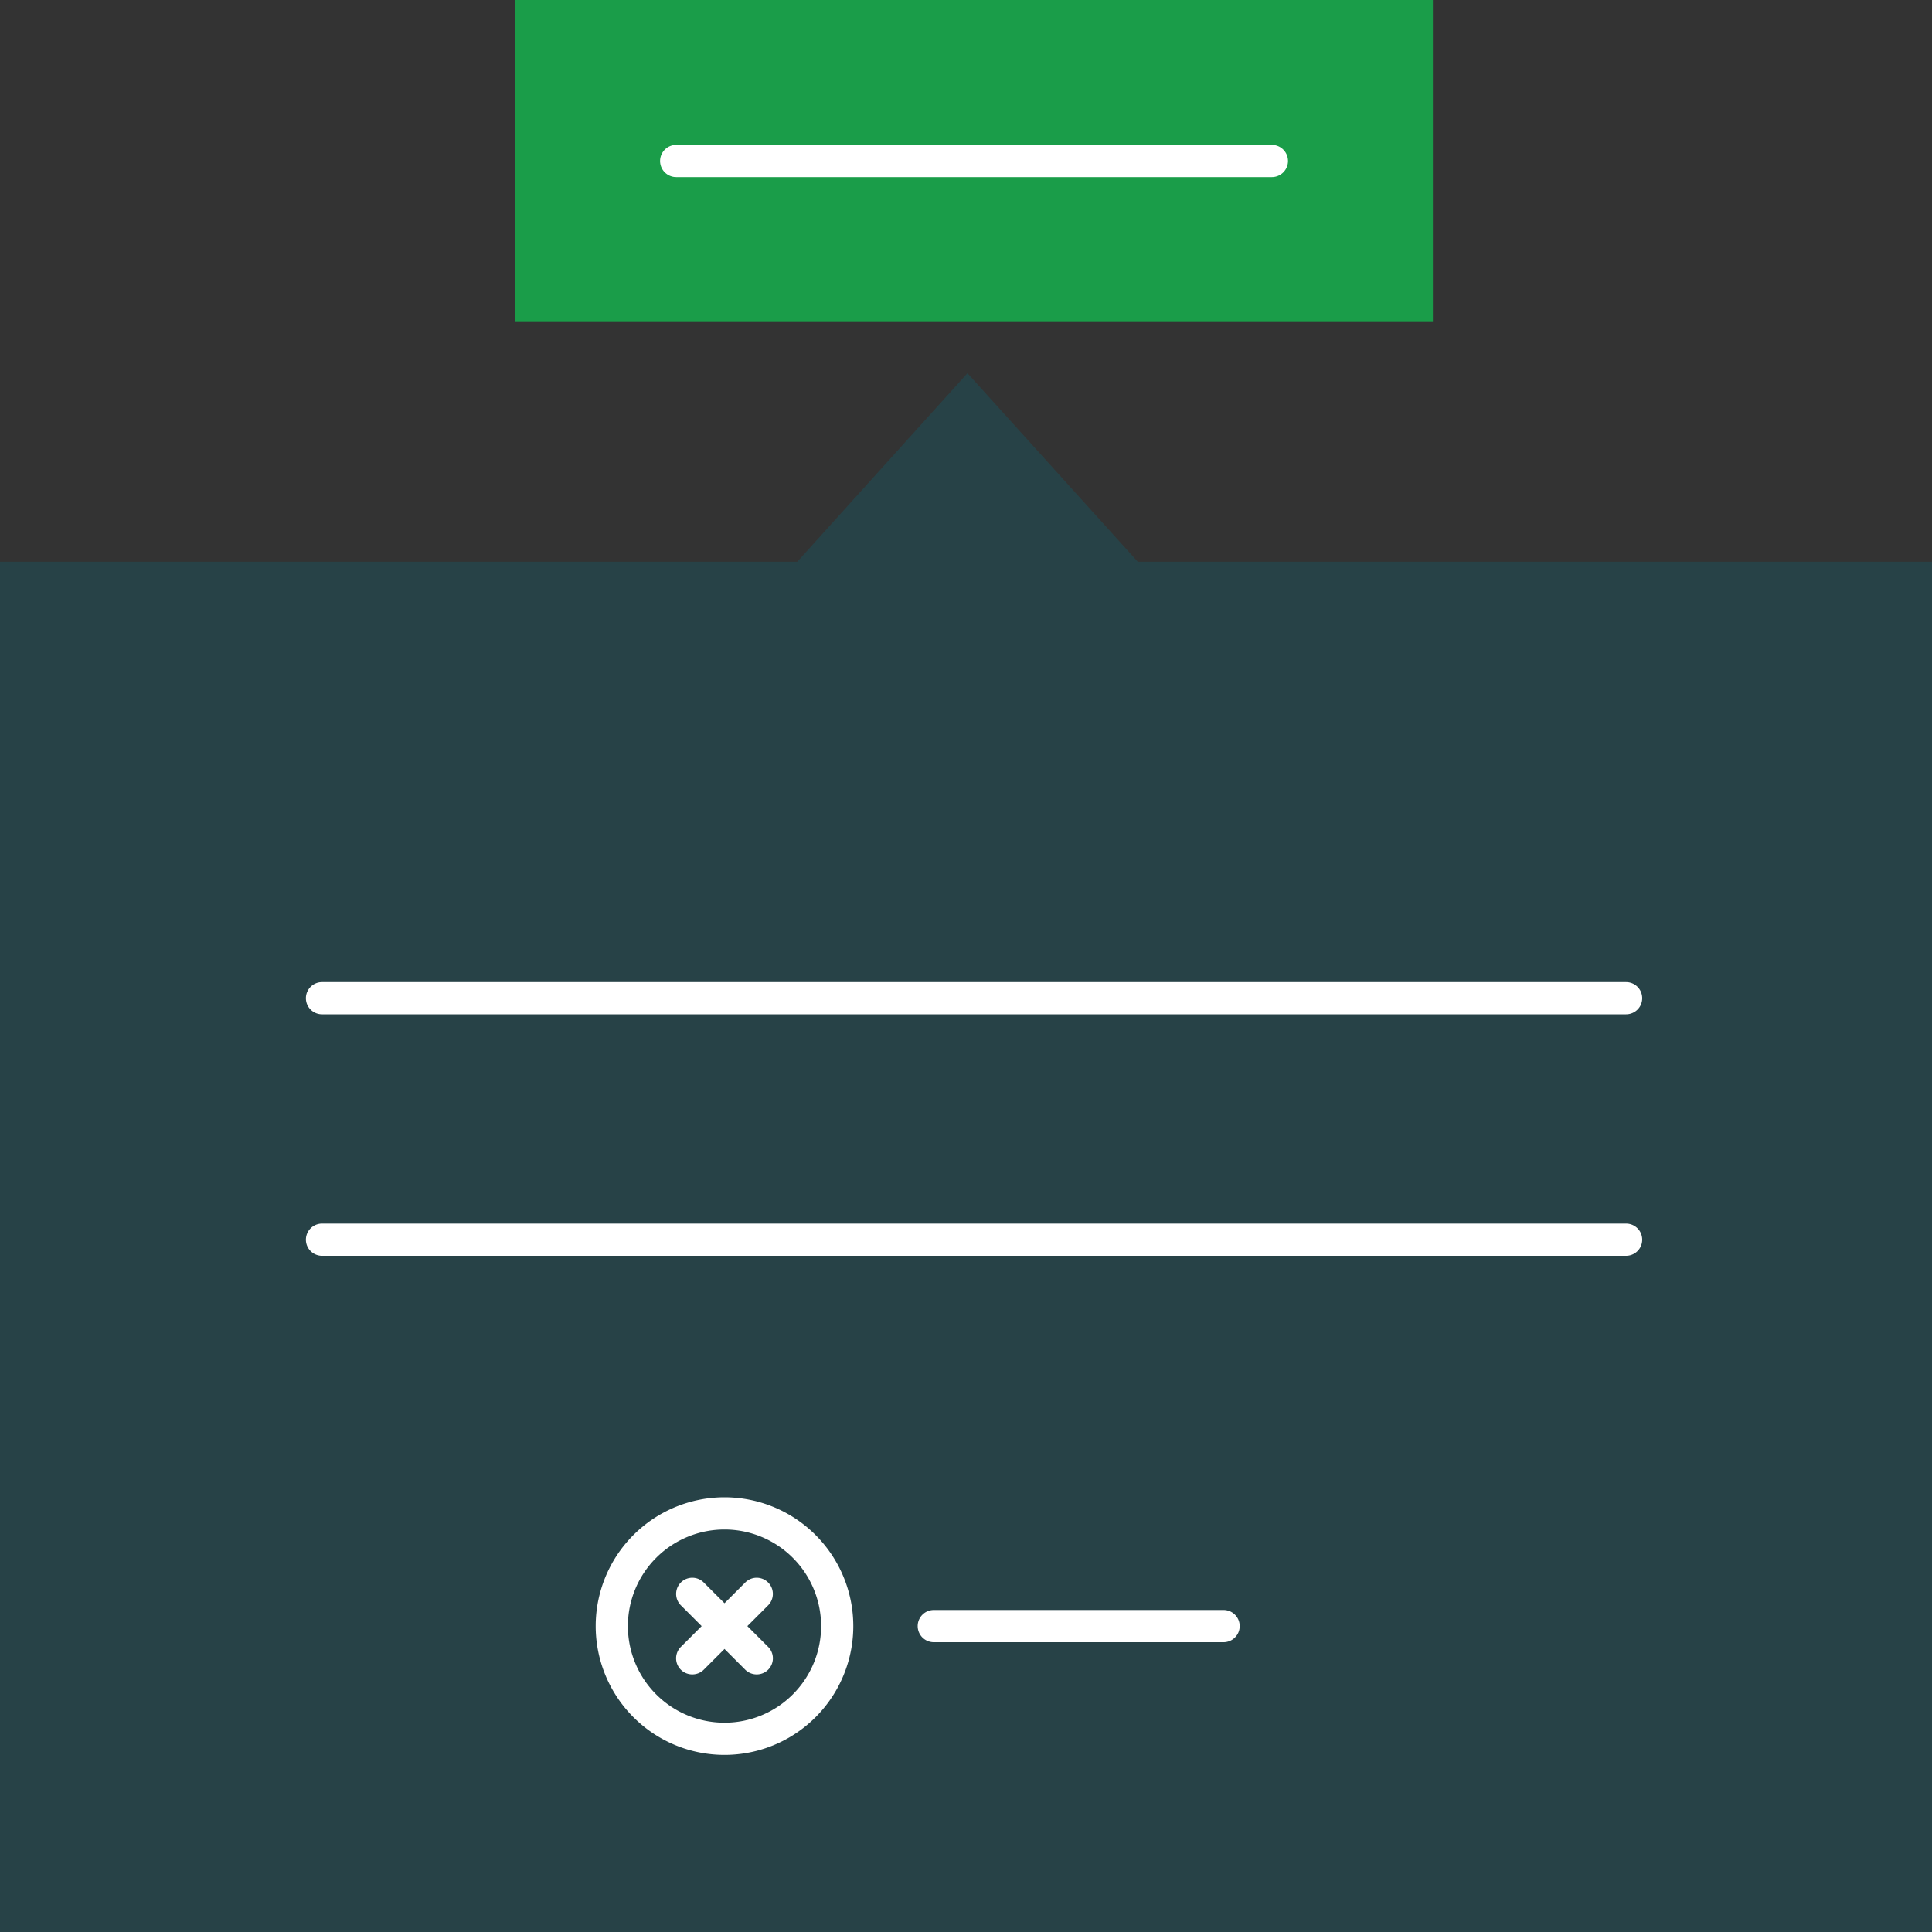 <svg id="Layer_1" data-name="Layer 1" xmlns="http://www.w3.org/2000/svg" viewBox="0 0 120 120"><rect x="0" y="0" width="120" height="120" fill="#333333" stroke="none"/><defs><style>.cls-1{fill:#274247;}.cls-2{fill:#1a9d49;}.cls-3{fill:#fff;}</style></defs><title>Artboard 23 copy</title><polygon class="cls-1" points="0 120 120.19 120 120.19 34.89 70.67 34.89 60.09 23.18 49.52 34.89 0 34.89 0 120"/><rect class="cls-2" x="32" width="57" height="20" transform="translate(121 20) rotate(180)"/><path class="cls-3" d="M79,11H42a1,1,0,0,1,0-2H79a1,1,0,0,1,0,2Z"/><path class="cls-3" d="M76,102H58a1,1,0,0,1,0-2H76a1,1,0,0,1,0,2Z"/><path class="cls-3" d="M101,78H20a1,1,0,0,1,0-2h81a1,1,0,0,1,0,2Z"/><path class="cls-3" d="M101,63H20a1,1,0,0,1,0-2h81a1,1,0,0,1,0,2Z"/><path class="cls-3" d="M45,109a8,8,0,1,1,8-8A8,8,0,0,1,45,109Zm0-14a6,6,0,1,0,6,6A6,6,0,0,0,45,95Z"/><path class="cls-3" d="M43,104a1,1,0,0,1-.71-.29,1,1,0,0,1,0-1.42l4-4a1,1,0,1,1,1.42,1.42l-4,4A1,1,0,0,1,43,104Z"/><path class="cls-3" d="M47,104a1,1,0,0,1-.71-.29l-4-4a1,1,0,0,1,1.42-1.42l4,4a1,1,0,0,1,0,1.42A1,1,0,0,1,47,104Z"/></svg>